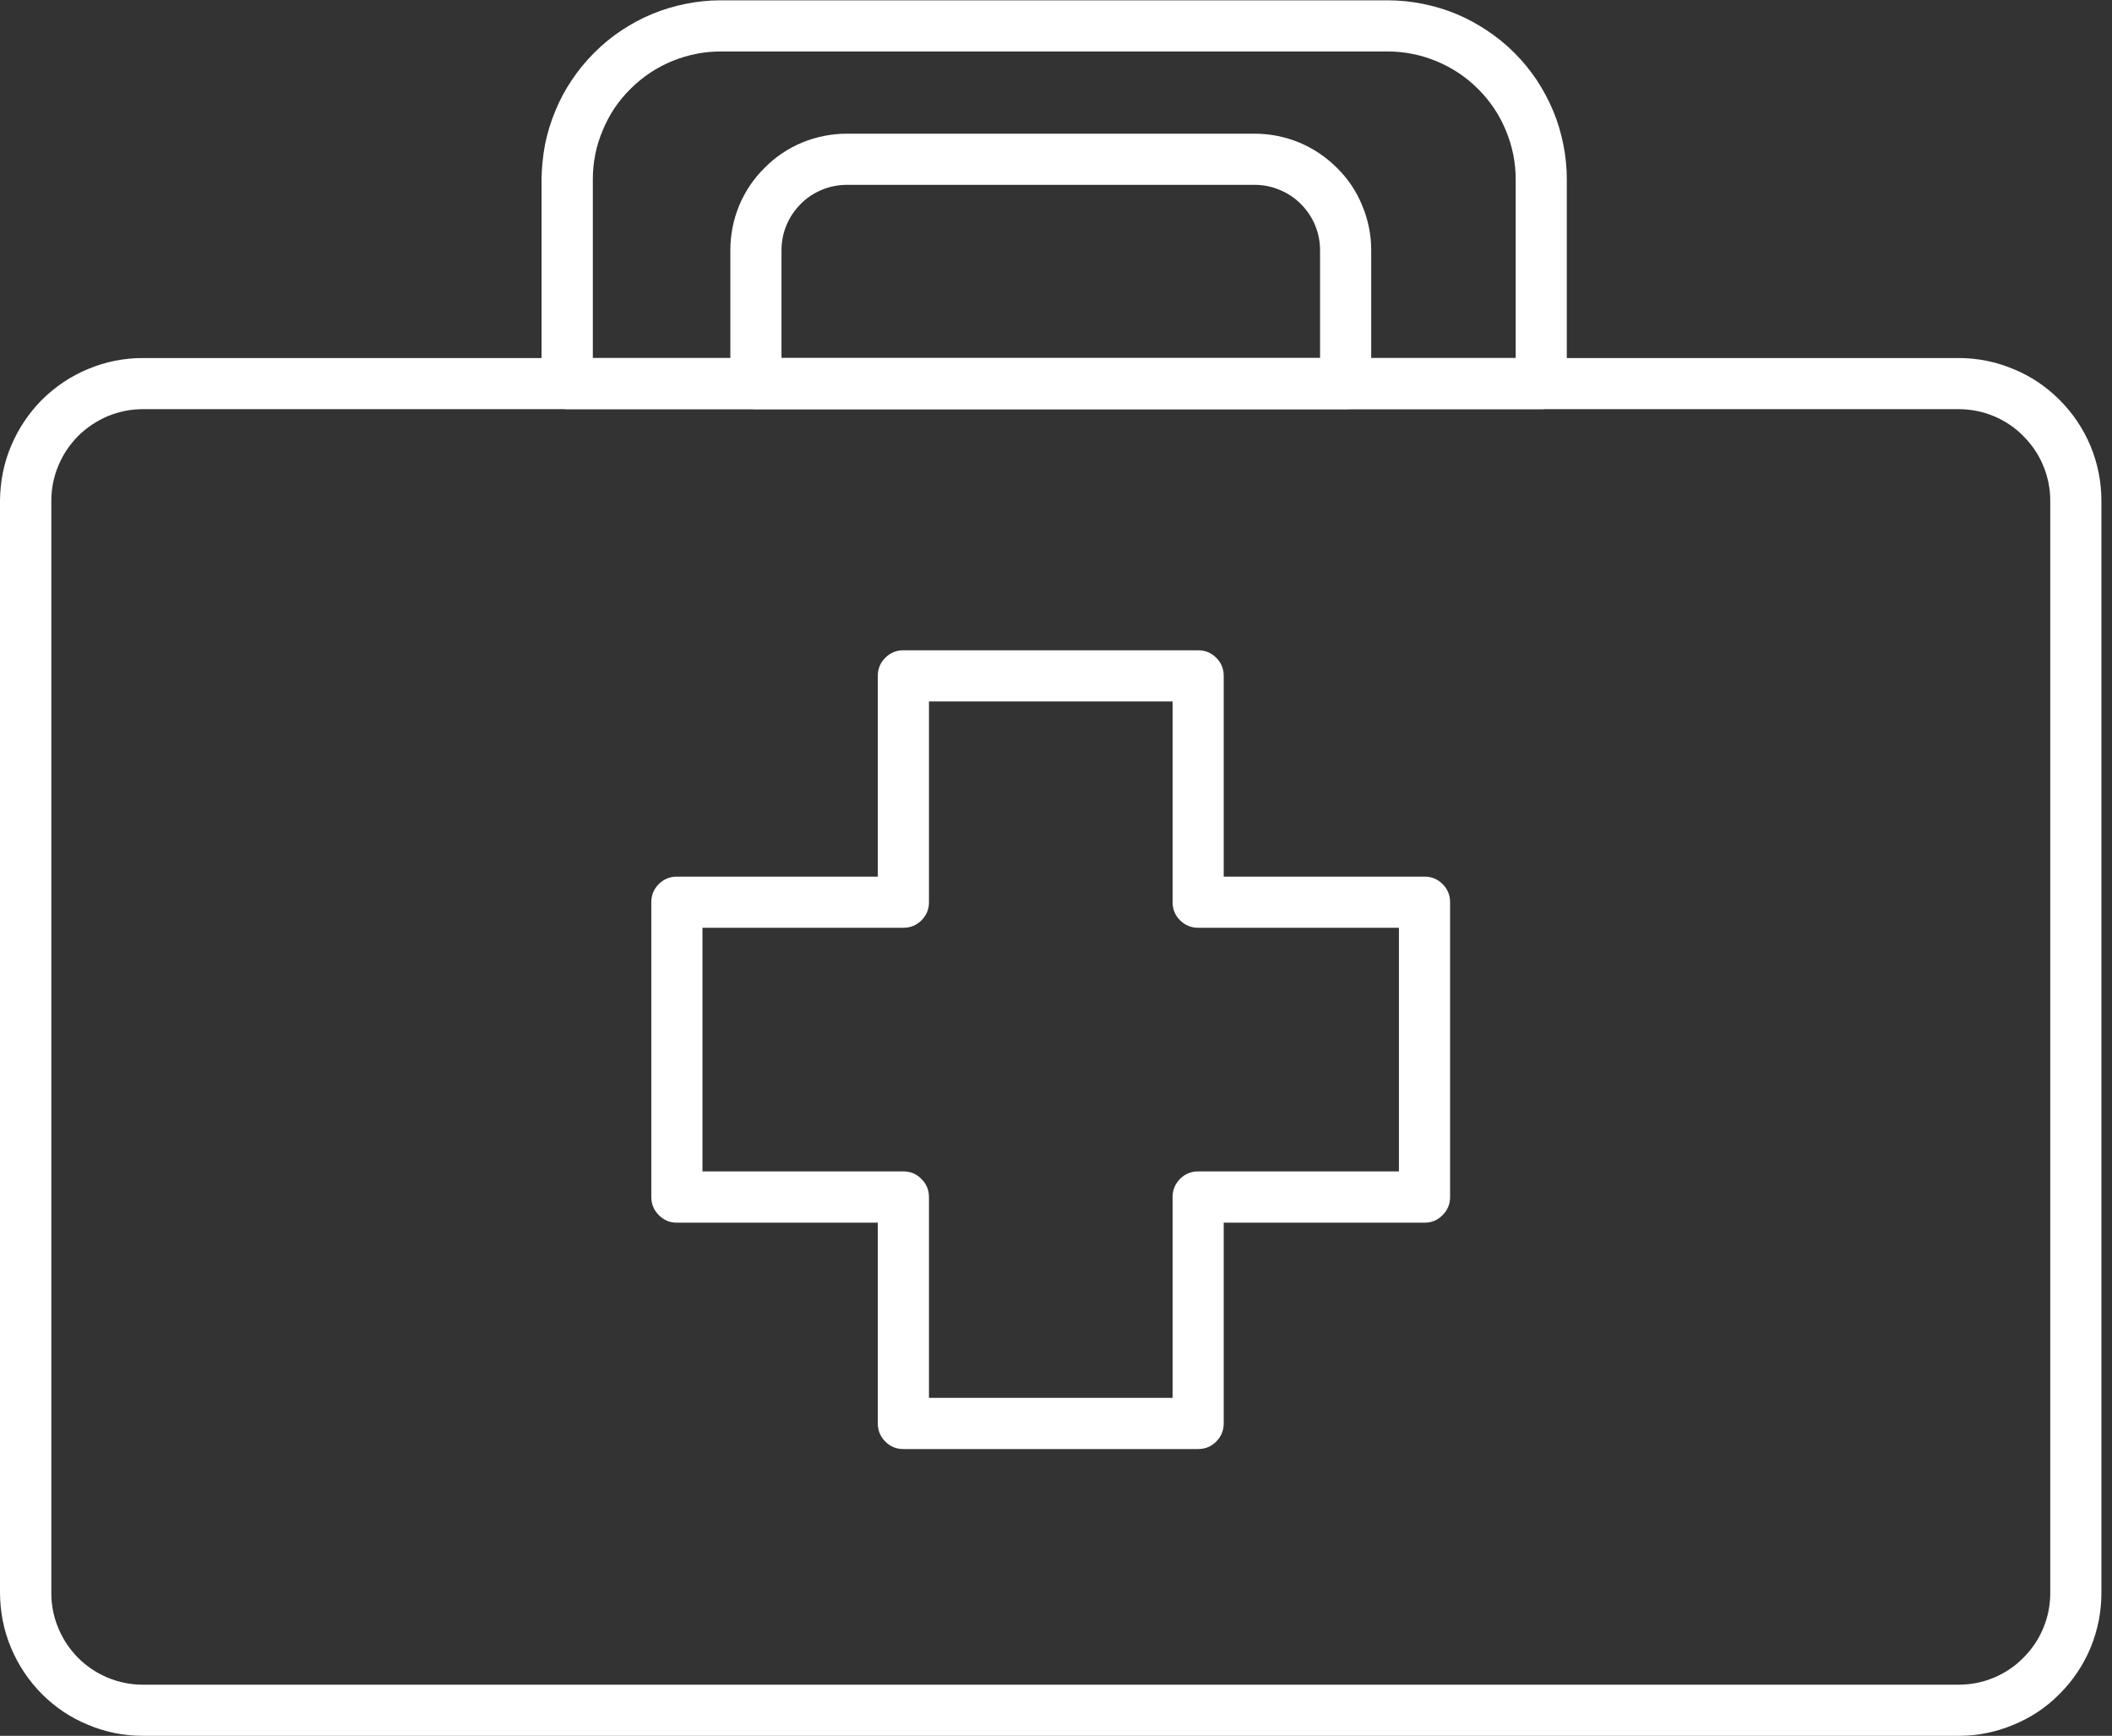 <svg width="73" height="60" viewBox="0 0 73 60" fill="none" xmlns="http://www.w3.org/2000/svg">
<rect x="0" y="0" width="73" height="60" fill="#333333" stroke="none"/>
<path d="M41.413 50.087H31.225C30.978 50.087 30.772 50.001 30.599 49.828C30.427 49.656 30.341 49.444 30.341 49.203V42.263H23.396C23.155 42.263 22.942 42.177 22.77 41.999C22.598 41.827 22.512 41.62 22.512 41.373V31.185C22.512 30.938 22.598 30.732 22.77 30.559C22.942 30.387 23.155 30.301 23.396 30.301H30.341V23.361C30.341 23.115 30.427 22.908 30.599 22.736C30.772 22.564 30.978 22.478 31.225 22.478H41.413C41.66 22.478 41.867 22.564 42.039 22.736C42.211 22.908 42.297 23.115 42.297 23.361V30.301H49.237C49.484 30.301 49.691 30.387 49.863 30.559C50.035 30.732 50.121 30.938 50.121 31.185V41.379C50.121 41.62 50.035 41.827 49.863 41.999C49.691 42.177 49.484 42.263 49.237 42.263H42.297V49.203C42.297 49.444 42.211 49.656 42.039 49.828C41.867 50.001 41.66 50.087 41.413 50.087ZM32.109 48.319H40.53V41.373C40.53 41.133 40.616 40.926 40.788 40.748C40.96 40.576 41.172 40.49 41.413 40.49H48.353V32.069H41.413C41.172 32.069 40.96 31.983 40.788 31.811C40.616 31.639 40.53 31.432 40.53 31.185V24.245H32.109V31.185C32.109 31.432 32.023 31.639 31.851 31.811C31.679 31.983 31.466 32.069 31.225 32.069H24.28V40.49H31.225C31.466 40.49 31.679 40.576 31.851 40.754C32.023 40.926 32.109 41.132 32.109 41.379V48.319Z" fill="white"/>
<path d="M67.703 60H4.937C4.282 60 3.651 59.874 3.048 59.621C2.445 59.374 1.912 59.019 1.447 58.553C0.987 58.089 0.632 57.555 0.379 56.952C0.126 56.349 0.006 55.718 0 55.064V17.312C0.006 16.657 0.126 16.026 0.379 15.423C0.632 14.821 0.987 14.287 1.447 13.822C1.912 13.363 2.445 13.001 3.048 12.754C3.651 12.502 4.282 12.376 4.937 12.376H67.703C68.357 12.376 68.983 12.502 69.586 12.754C70.194 13.001 70.728 13.363 71.187 13.822C71.652 14.287 72.008 14.821 72.261 15.423C72.507 16.026 72.634 16.657 72.634 17.312V55.064C72.634 55.718 72.507 56.349 72.261 56.952C72.008 57.555 71.652 58.089 71.187 58.553C70.728 59.019 70.194 59.374 69.586 59.621C68.983 59.874 68.357 60 67.703 60ZM4.937 14.143C4.517 14.143 4.116 14.224 3.725 14.384C3.341 14.551 2.996 14.775 2.698 15.073C2.405 15.372 2.176 15.71 2.015 16.101C1.854 16.485 1.774 16.893 1.774 17.312V55.064C1.774 55.488 1.854 55.89 2.015 56.275C2.176 56.665 2.405 57.004 2.698 57.302C2.996 57.601 3.341 57.83 3.725 57.991C4.116 58.152 4.517 58.232 4.937 58.232H67.703C68.122 58.232 68.524 58.152 68.914 57.991C69.299 57.83 69.643 57.601 69.936 57.302C70.234 57.004 70.464 56.665 70.625 56.275C70.785 55.89 70.866 55.488 70.866 55.064V17.312C70.866 16.893 70.785 16.485 70.625 16.101C70.464 15.71 70.234 15.372 69.936 15.073C69.643 14.775 69.299 14.545 68.914 14.384C68.524 14.224 68.122 14.143 67.703 14.143H4.937Z" fill="white"/>
<path d="M46.511 14.143H26.128C25.881 14.143 25.675 14.057 25.502 13.885C25.33 13.713 25.244 13.506 25.244 13.259V8.65C25.244 8.116 25.347 7.6 25.548 7.106C25.755 6.613 26.048 6.176 26.427 5.803C26.8 5.424 27.236 5.132 27.73 4.925C28.223 4.724 28.74 4.621 29.274 4.621H43.365C43.899 4.621 44.41 4.724 44.904 4.925C45.397 5.132 45.833 5.424 46.212 5.803C46.591 6.176 46.884 6.613 47.085 7.106C47.291 7.6 47.395 8.116 47.395 8.65V13.259C47.395 13.506 47.309 13.713 47.136 13.885C46.964 14.057 46.752 14.143 46.511 14.143ZM27.012 12.376H45.627V8.65C45.627 8.352 45.569 8.059 45.455 7.783C45.34 7.508 45.173 7.261 44.961 7.049C44.748 6.836 44.507 6.676 44.226 6.561C43.951 6.446 43.664 6.389 43.365 6.389H29.274C28.975 6.389 28.682 6.446 28.407 6.561C28.131 6.676 27.884 6.836 27.678 7.049C27.465 7.261 27.299 7.508 27.184 7.783C27.069 8.059 27.012 8.352 27.012 8.65V12.376Z" fill="white"/>
<path d="M53.273 14.143H19.608C19.361 14.143 19.154 14.057 18.982 13.885C18.804 13.713 18.718 13.506 18.718 13.259V6.199C18.724 5.797 18.764 5.396 18.838 4.994C18.919 4.598 19.039 4.207 19.194 3.834C19.349 3.455 19.539 3.1 19.768 2.761C19.992 2.428 20.25 2.112 20.538 1.825C20.825 1.538 21.134 1.28 21.473 1.056C21.812 0.832 22.168 0.637 22.546 0.482C22.919 0.327 23.304 0.212 23.706 0.132C24.102 0.052 24.504 0.011 24.911 0.011H47.963C48.371 0.011 48.772 0.052 49.174 0.132C49.57 0.212 49.961 0.327 50.334 0.482C50.707 0.637 51.063 0.832 51.401 1.056C51.74 1.28 52.056 1.538 52.343 1.825C52.63 2.112 52.888 2.428 53.112 2.761C53.336 3.1 53.525 3.455 53.686 3.834C53.841 4.207 53.956 4.598 54.036 4.994C54.116 5.396 54.156 5.797 54.156 6.199V13.259C54.156 13.506 54.07 13.713 53.898 13.885C53.726 14.057 53.514 14.143 53.273 14.143ZM20.491 12.375H52.389V6.199C52.389 5.614 52.274 5.051 52.05 4.512C51.826 3.966 51.505 3.49 51.091 3.077C50.678 2.663 50.196 2.342 49.656 2.118C49.117 1.894 48.548 1.779 47.963 1.779H24.911C24.326 1.779 23.763 1.894 23.218 2.118C22.678 2.342 22.202 2.663 21.789 3.077C21.37 3.49 21.054 3.966 20.83 4.512C20.601 5.051 20.491 5.614 20.491 6.199V12.375Z" fill="white"/>
</svg>
